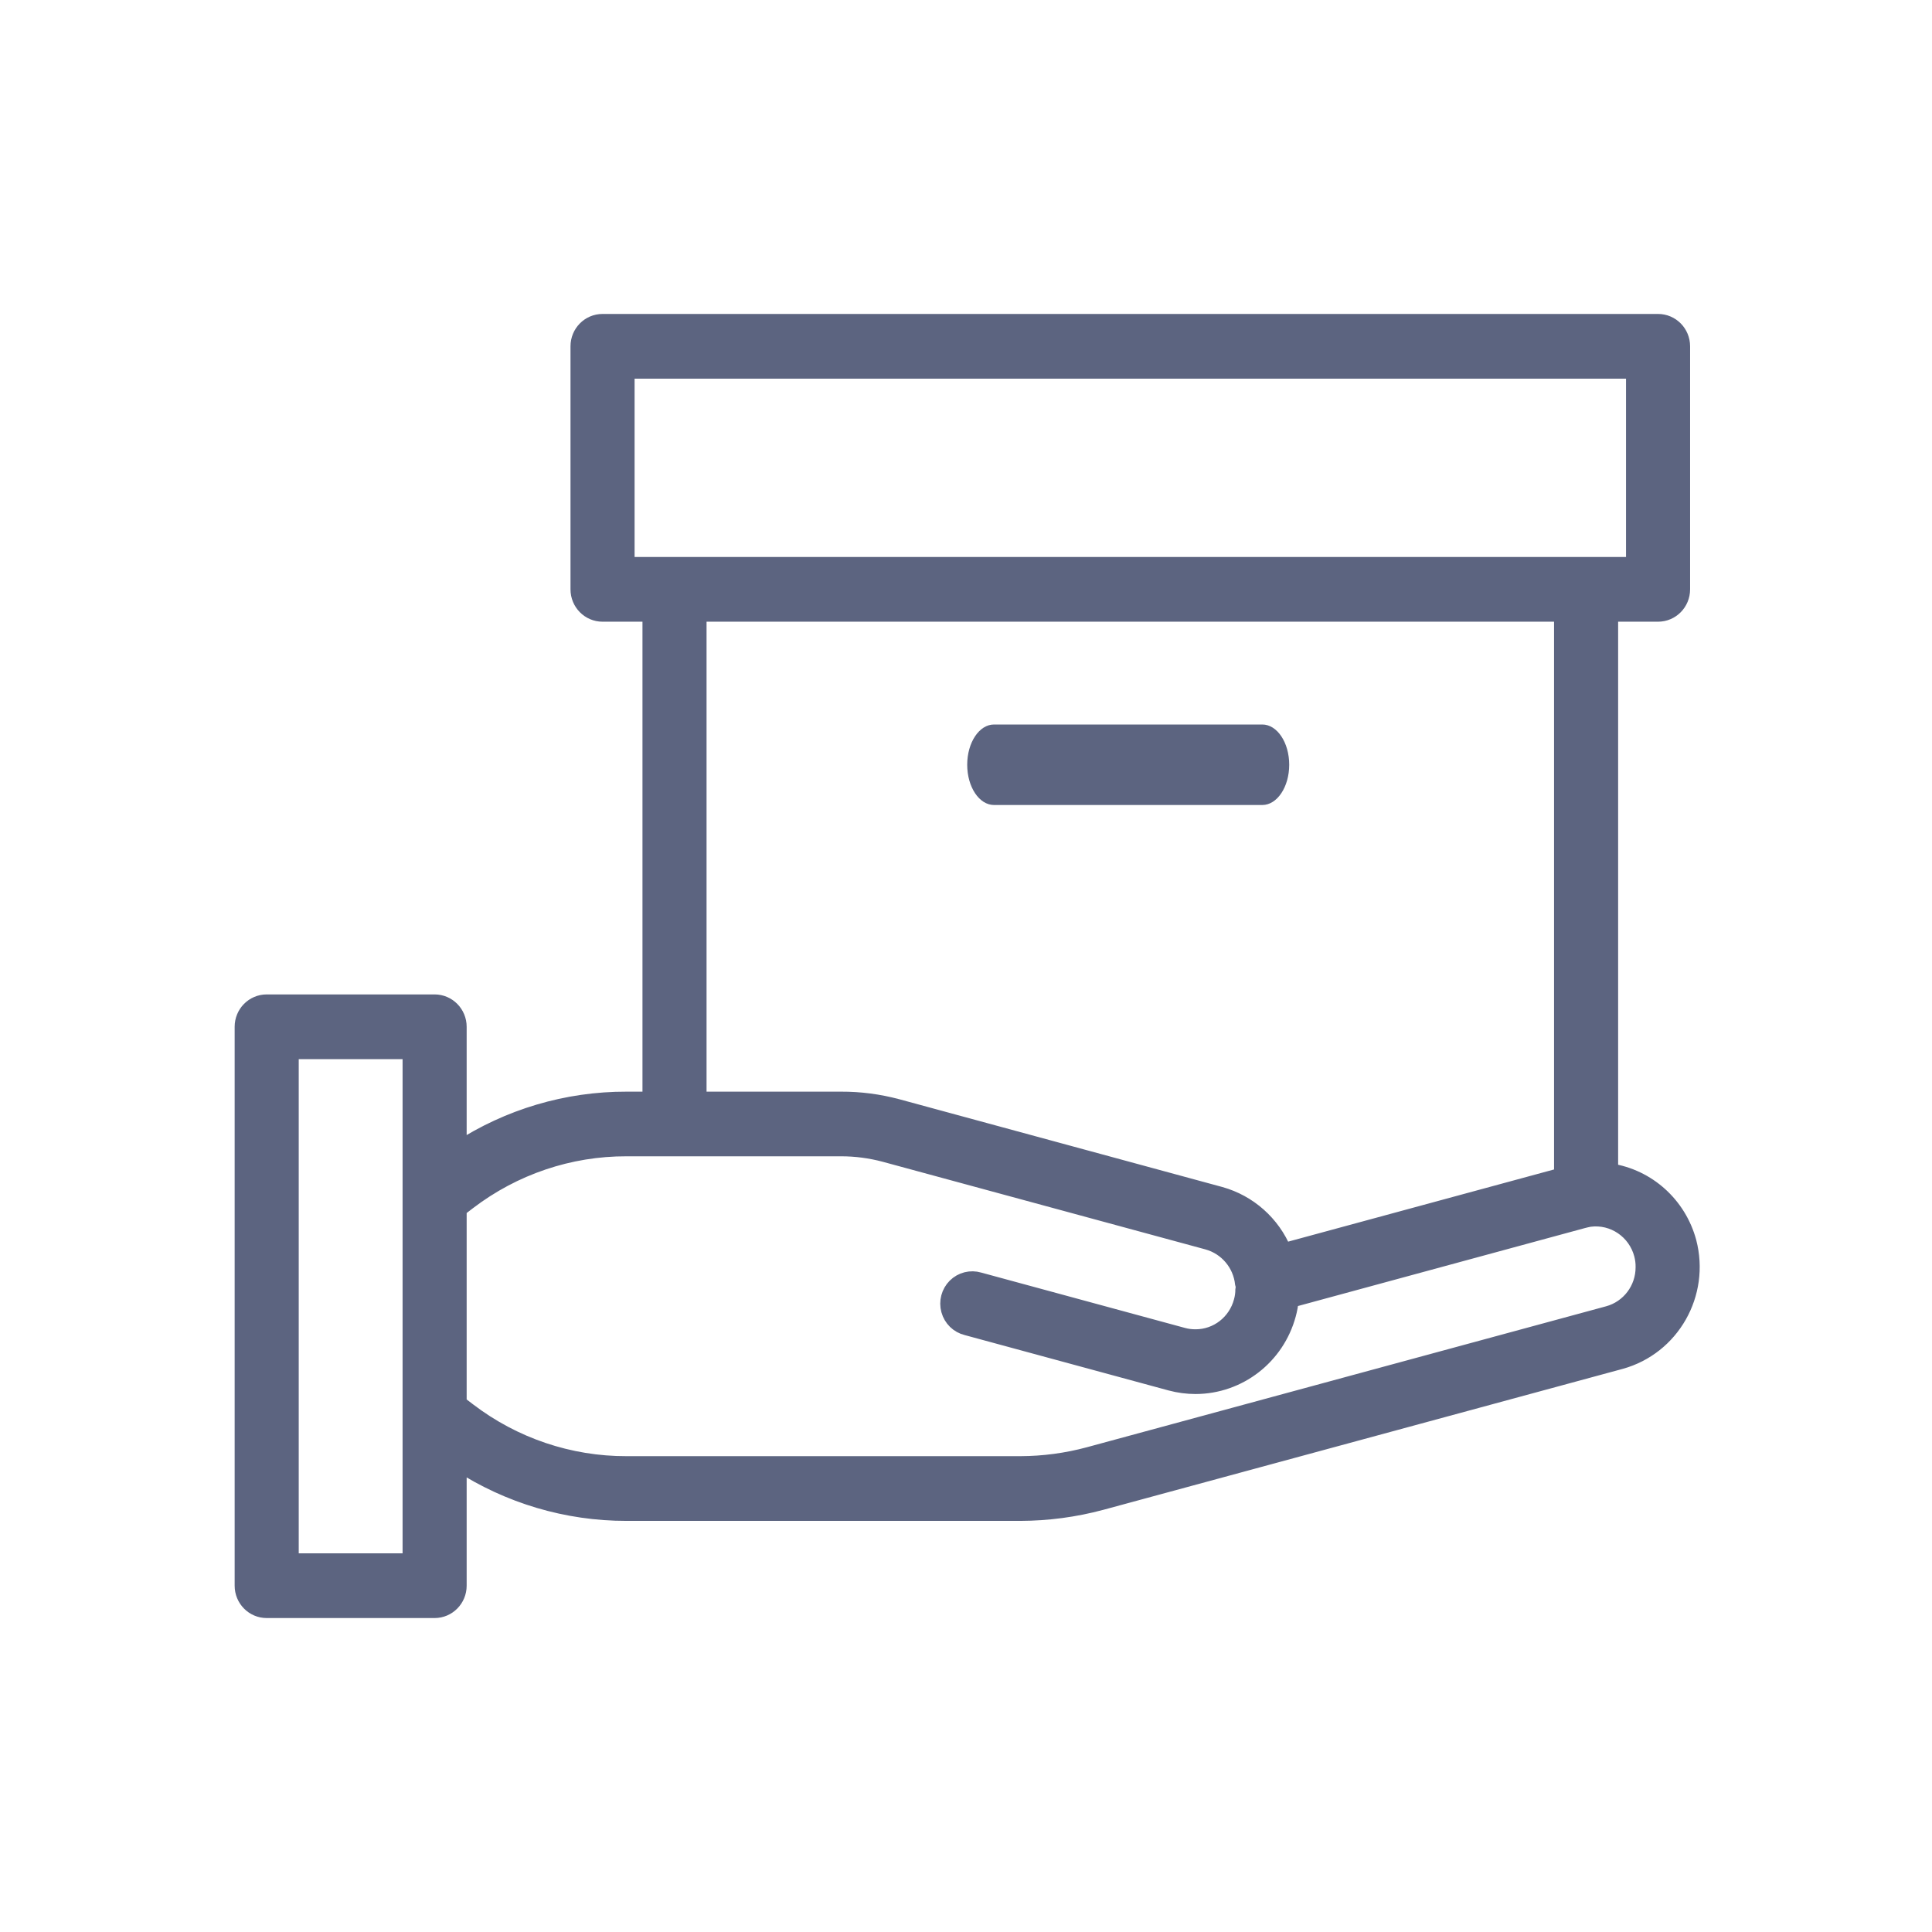 <svg width="24" height="24" viewBox="0 0 24 24" fill="none" xmlns="http://www.w3.org/2000/svg">
<path d="M20.974 15.427C20.849 14.966 20.468 14.623 20.001 14.552V7.623H20.597C20.762 7.623 20.895 7.488 20.895 7.321V4.302C20.895 4.135 20.762 4 20.597 4H7.485C7.32 4 7.187 4.135 7.187 4.302V7.321C7.187 7.488 7.32 7.623 7.485 7.623H8.081V13.661H7.783C7.043 13.659 6.319 13.874 5.697 14.279V12.755C5.697 12.588 5.563 12.453 5.399 12.453H3.313C3.148 12.453 3.015 12.588 3.015 12.755V19.698C3.015 19.865 3.148 20 3.313 20H5.399C5.563 20 5.697 19.865 5.697 19.698V18.174C6.319 18.579 7.043 18.794 7.783 18.793H12.676C13.015 18.792 13.352 18.747 13.68 18.659L20.132 16.908C20.767 16.732 21.143 16.071 20.974 15.427ZM7.783 4.604H20.299V7.019H7.783V4.604ZM8.677 7.623H19.405V14.604L15.946 15.543C15.804 15.199 15.513 14.941 15.158 14.842L11.143 13.751C10.917 13.691 10.684 13.66 10.45 13.661H8.677V7.623ZM5.101 19.396H3.611V13.057H5.101V19.396ZM19.977 16.324L13.527 18.075C13.249 18.15 12.963 18.188 12.676 18.189H7.783C7.073 18.191 6.382 17.957 5.816 17.525L5.697 17.434V15.019L5.816 14.928C6.382 14.496 7.073 14.262 7.783 14.264H10.45C10.632 14.264 10.813 14.288 10.99 14.335L15.004 15.425C15.241 15.492 15.415 15.697 15.442 15.945C15.445 15.958 15.449 15.97 15.454 15.982C15.45 15.995 15.447 16.008 15.446 16.021C15.446 16.07 15.439 16.119 15.426 16.166C15.356 16.43 15.121 16.613 14.852 16.613C14.799 16.613 14.747 16.607 14.696 16.593L12.163 15.905C12.059 15.874 11.947 15.902 11.869 15.979C11.792 16.056 11.762 16.169 11.791 16.275C11.82 16.381 11.903 16.462 12.009 16.488L14.542 17.176C14.643 17.203 14.747 17.217 14.852 17.217C15.388 17.216 15.857 16.853 15.999 16.33C16.016 16.269 16.027 16.207 16.033 16.145L19.666 15.158C19.692 15.151 19.72 15.145 19.746 15.14C20.043 15.101 20.322 15.291 20.399 15.584C20.412 15.635 20.419 15.688 20.418 15.741C20.419 16.014 20.238 16.253 19.977 16.324Z" fill="#5C6480" stroke="#5C6480" stroke-width="0.2"/>
<path d="M12.348 10H15.681C15.865 10 16.015 9.776 16.015 9.5C16.015 9.224 15.865 9 15.681 9H12.348C12.164 9 12.015 9.224 12.015 9.5C12.015 9.776 12.164 10 12.348 10Z" fill="#5C6480"/>
</svg>
